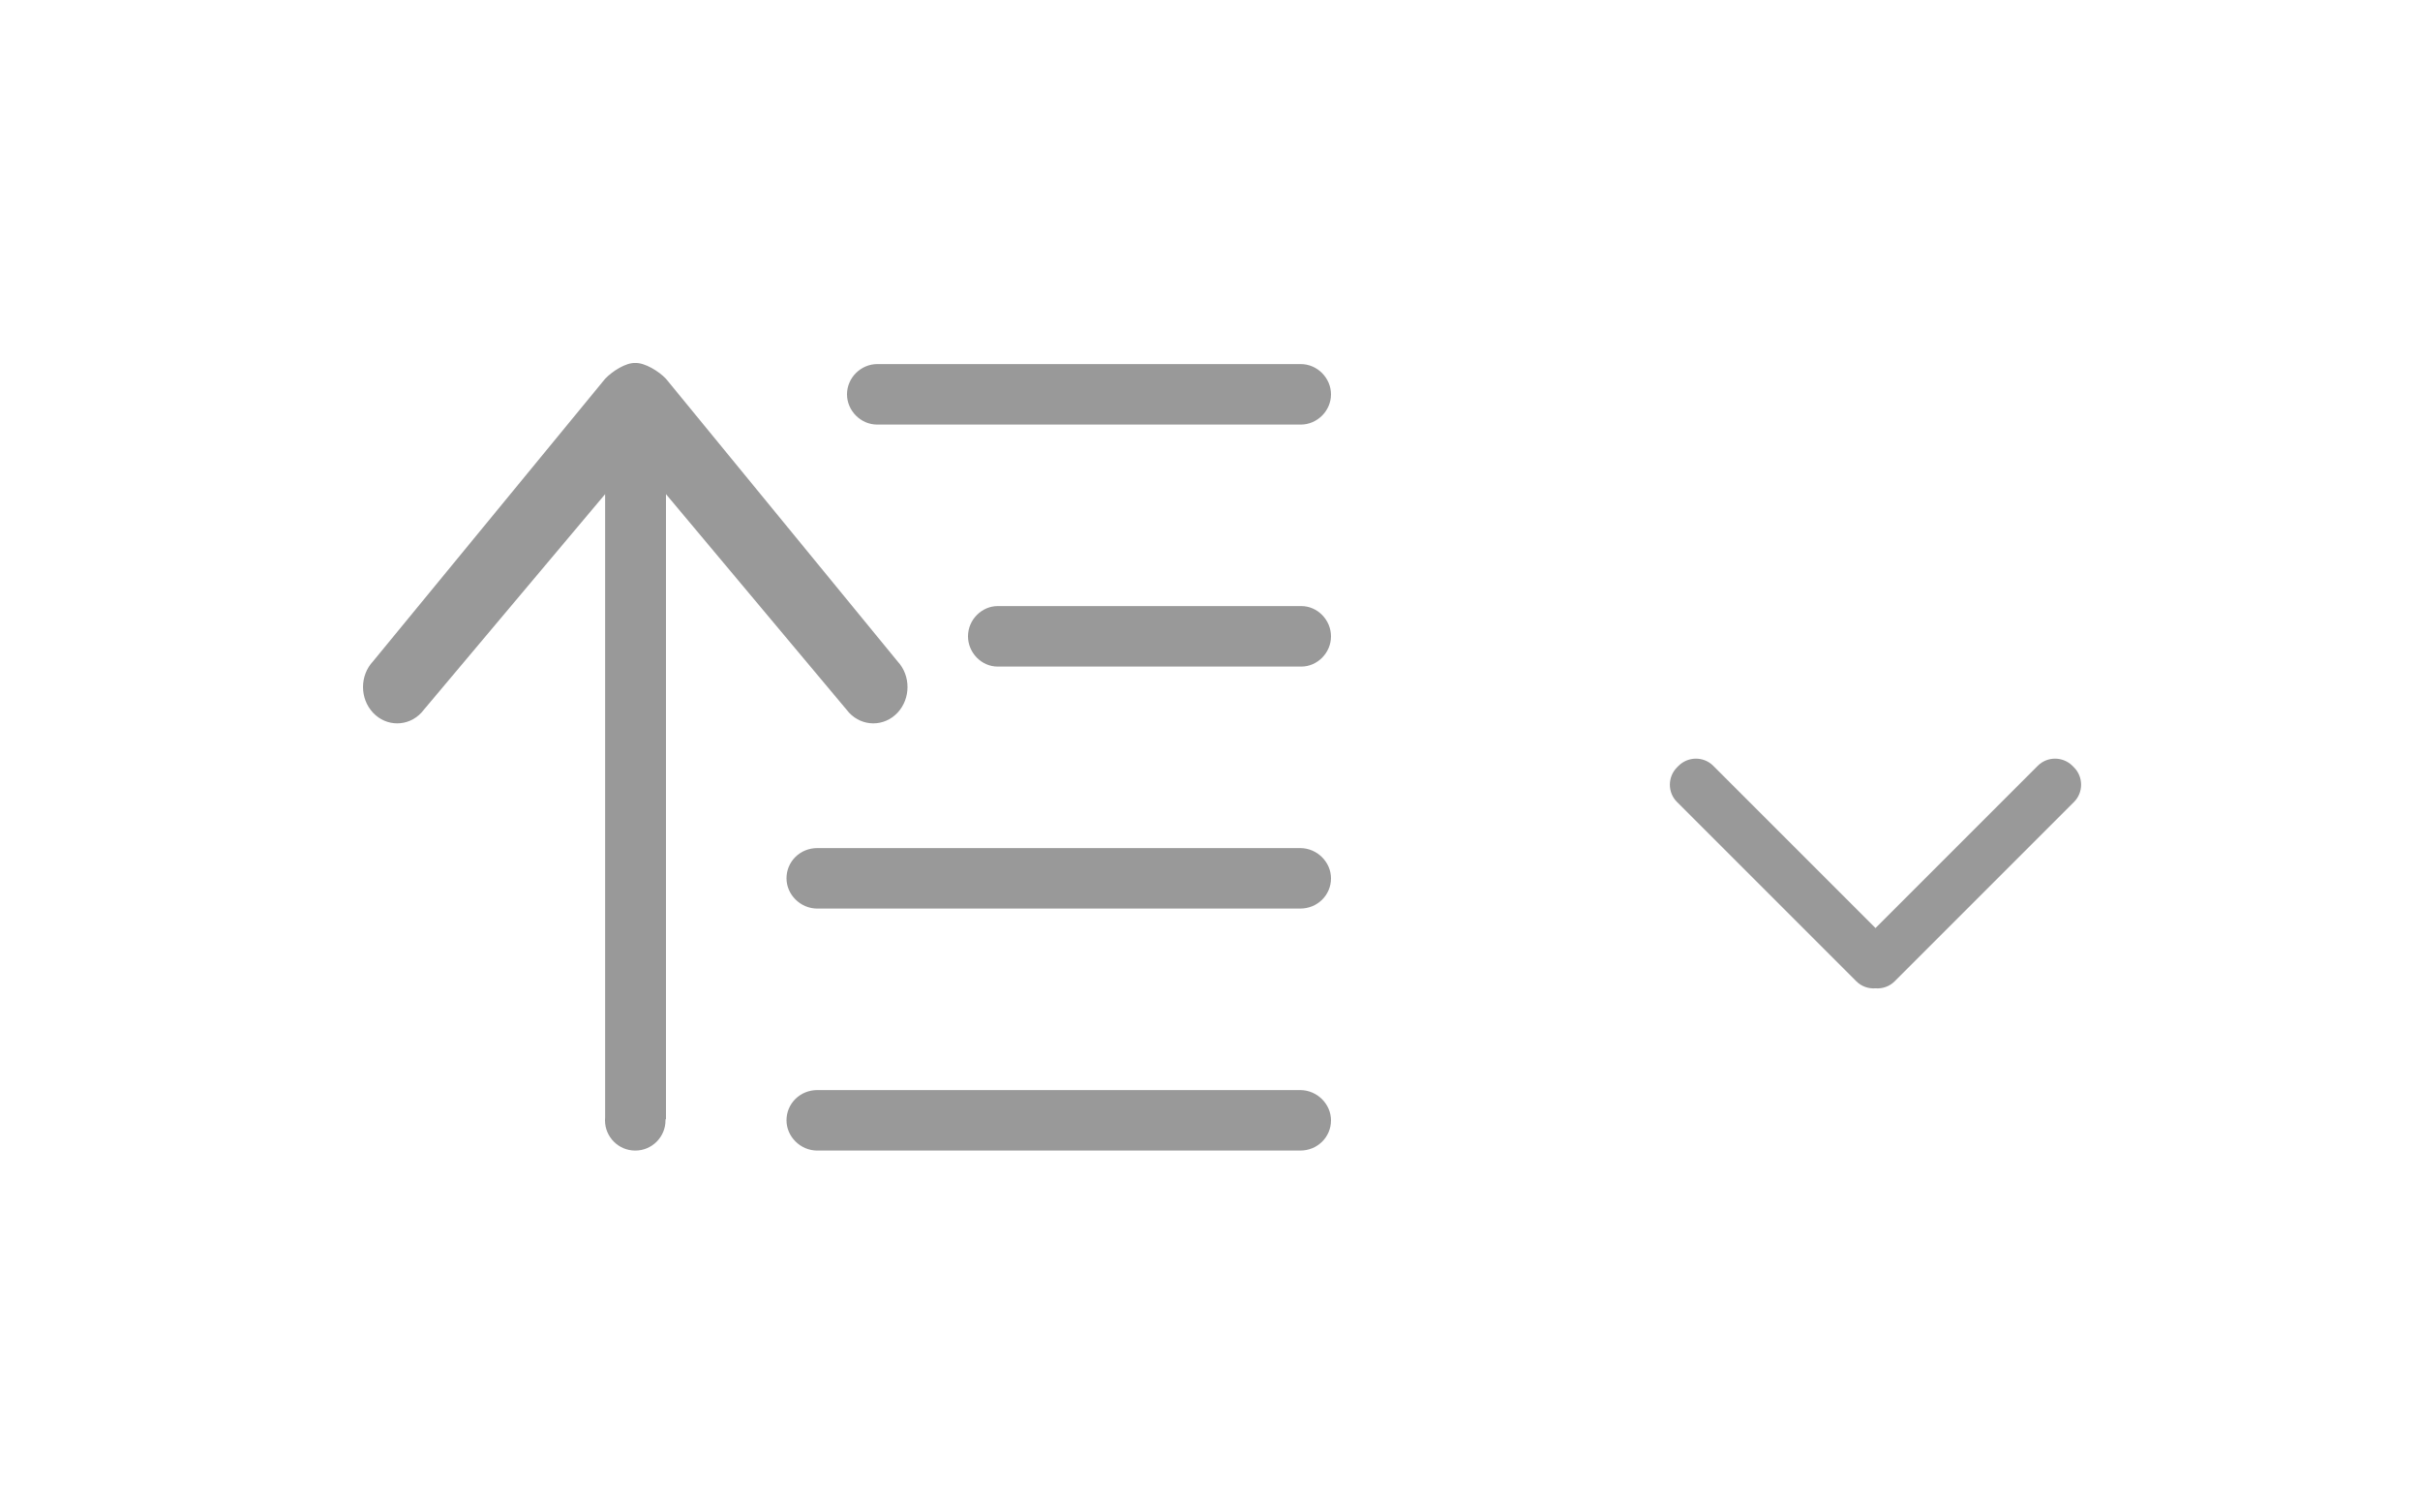 <?xml version="1.0" encoding="UTF-8"?>
<svg width="40px" height="25px" viewBox="0 0 40 25" version="1.1" xmlns="http://www.w3.org/2000/svg" xmlns:xlink="http://www.w3.org/1999/xlink">
    <!-- Generator: Sketch 41.2 (35397) - http://www.bohemiancoding.com/sketch -->
    <title>icon－paixu copy</title>
    <desc>Created with Sketch.</desc>
    <defs></defs>
    <g id="Page-1" stroke="none" stroke-width="1" fill="none" fill-rule="evenodd">
        <g id="2_02合同信息-组织" transform="translate(-793, -129)">
            <g id="排序" transform="translate(793, 129)">
                <path d="M31,16.336 C30.886,16.345 30.769,16.306 30.683,16.22 L27.719,13.256 C27.561,13.099 27.562,12.841 27.72,12.683 L27.744,12.659 C27.902,12.501 28.16,12.5 28.317,12.657 L31,15.34 L33.683,12.657 C33.84,12.5 34.098,12.501 34.256,12.659 L34.28,12.683 C34.438,12.841 34.438,13.099 34.281,13.256 L31.317,16.22 C31.231,16.306 31.114,16.345 31,16.336 Z" id="icon－下拉" fill="#999999"></path>
                <path d="M10.002,18.474 L10.002,8.168 L6.964,11.781 C6.744,12.015 6.386,12.015 6.166,11.781 C5.945,11.546 5.945,11.166 6.166,10.931 L10.002,6.261 C10.12,6.136 10.346,5.992 10.5,6 C10.654,5.992 10.891,6.136 11.008,6.261 L14.835,10.931 C15.055,11.166 15.055,11.546 14.835,11.781 C14.614,12.015 14.256,12.015 14.035,11.781 L11.008,8.168 L11.008,18.5 L11,18.5 C11,18.506 11,18.512 11,18.518 C11,18.794 10.776,19.018 10.5,19.018 C10.224,19.018 10,18.794 10,18.518 C10,18.503 10.001,18.489 10.002,18.474 Z M13,18.518 C13,18.242 13.222,18.018 13.51,18.018 L21.49,18.018 C21.772,18.018 22,18.25 22,18.518 C22,18.794 21.778,19.018 21.49,19.018 L13.51,19.018 C13.228,19.018 13,18.786 13,18.518 Z M13,14.518 C13,14.242 13.222,14.018 13.51,14.018 L21.49,14.018 C21.772,14.018 22,14.25 22,14.518 C22,14.794 21.778,15.018 21.49,15.018 L13.51,15.018 C13.228,15.018 13,14.786 13,14.518 Z M14,6.518 C14,6.242 14.231,6.018 14.5,6.018 L21.5,6.018 C21.776,6.018 22,6.25 22,6.518 C22,6.794 21.769,7.018 21.5,7.018 L14.5,7.018 C14.224,7.018 14,6.786 14,6.518 Z M16,10.518 C16,10.242 16.228,10.018 16.491,10.018 L21.509,10.018 C21.78,10.018 22,10.25 22,10.518 C22,10.794 21.772,11.018 21.509,11.018 L16.491,11.018 C16.22,11.018 16,10.786 16,10.518 Z" id="icon－排序" fill="#999999"></path>
                <rect id="Rectangle-762" x="0" y="0" width="40" height="25"></rect>
            </g>
        </g>
    </g>
</svg>